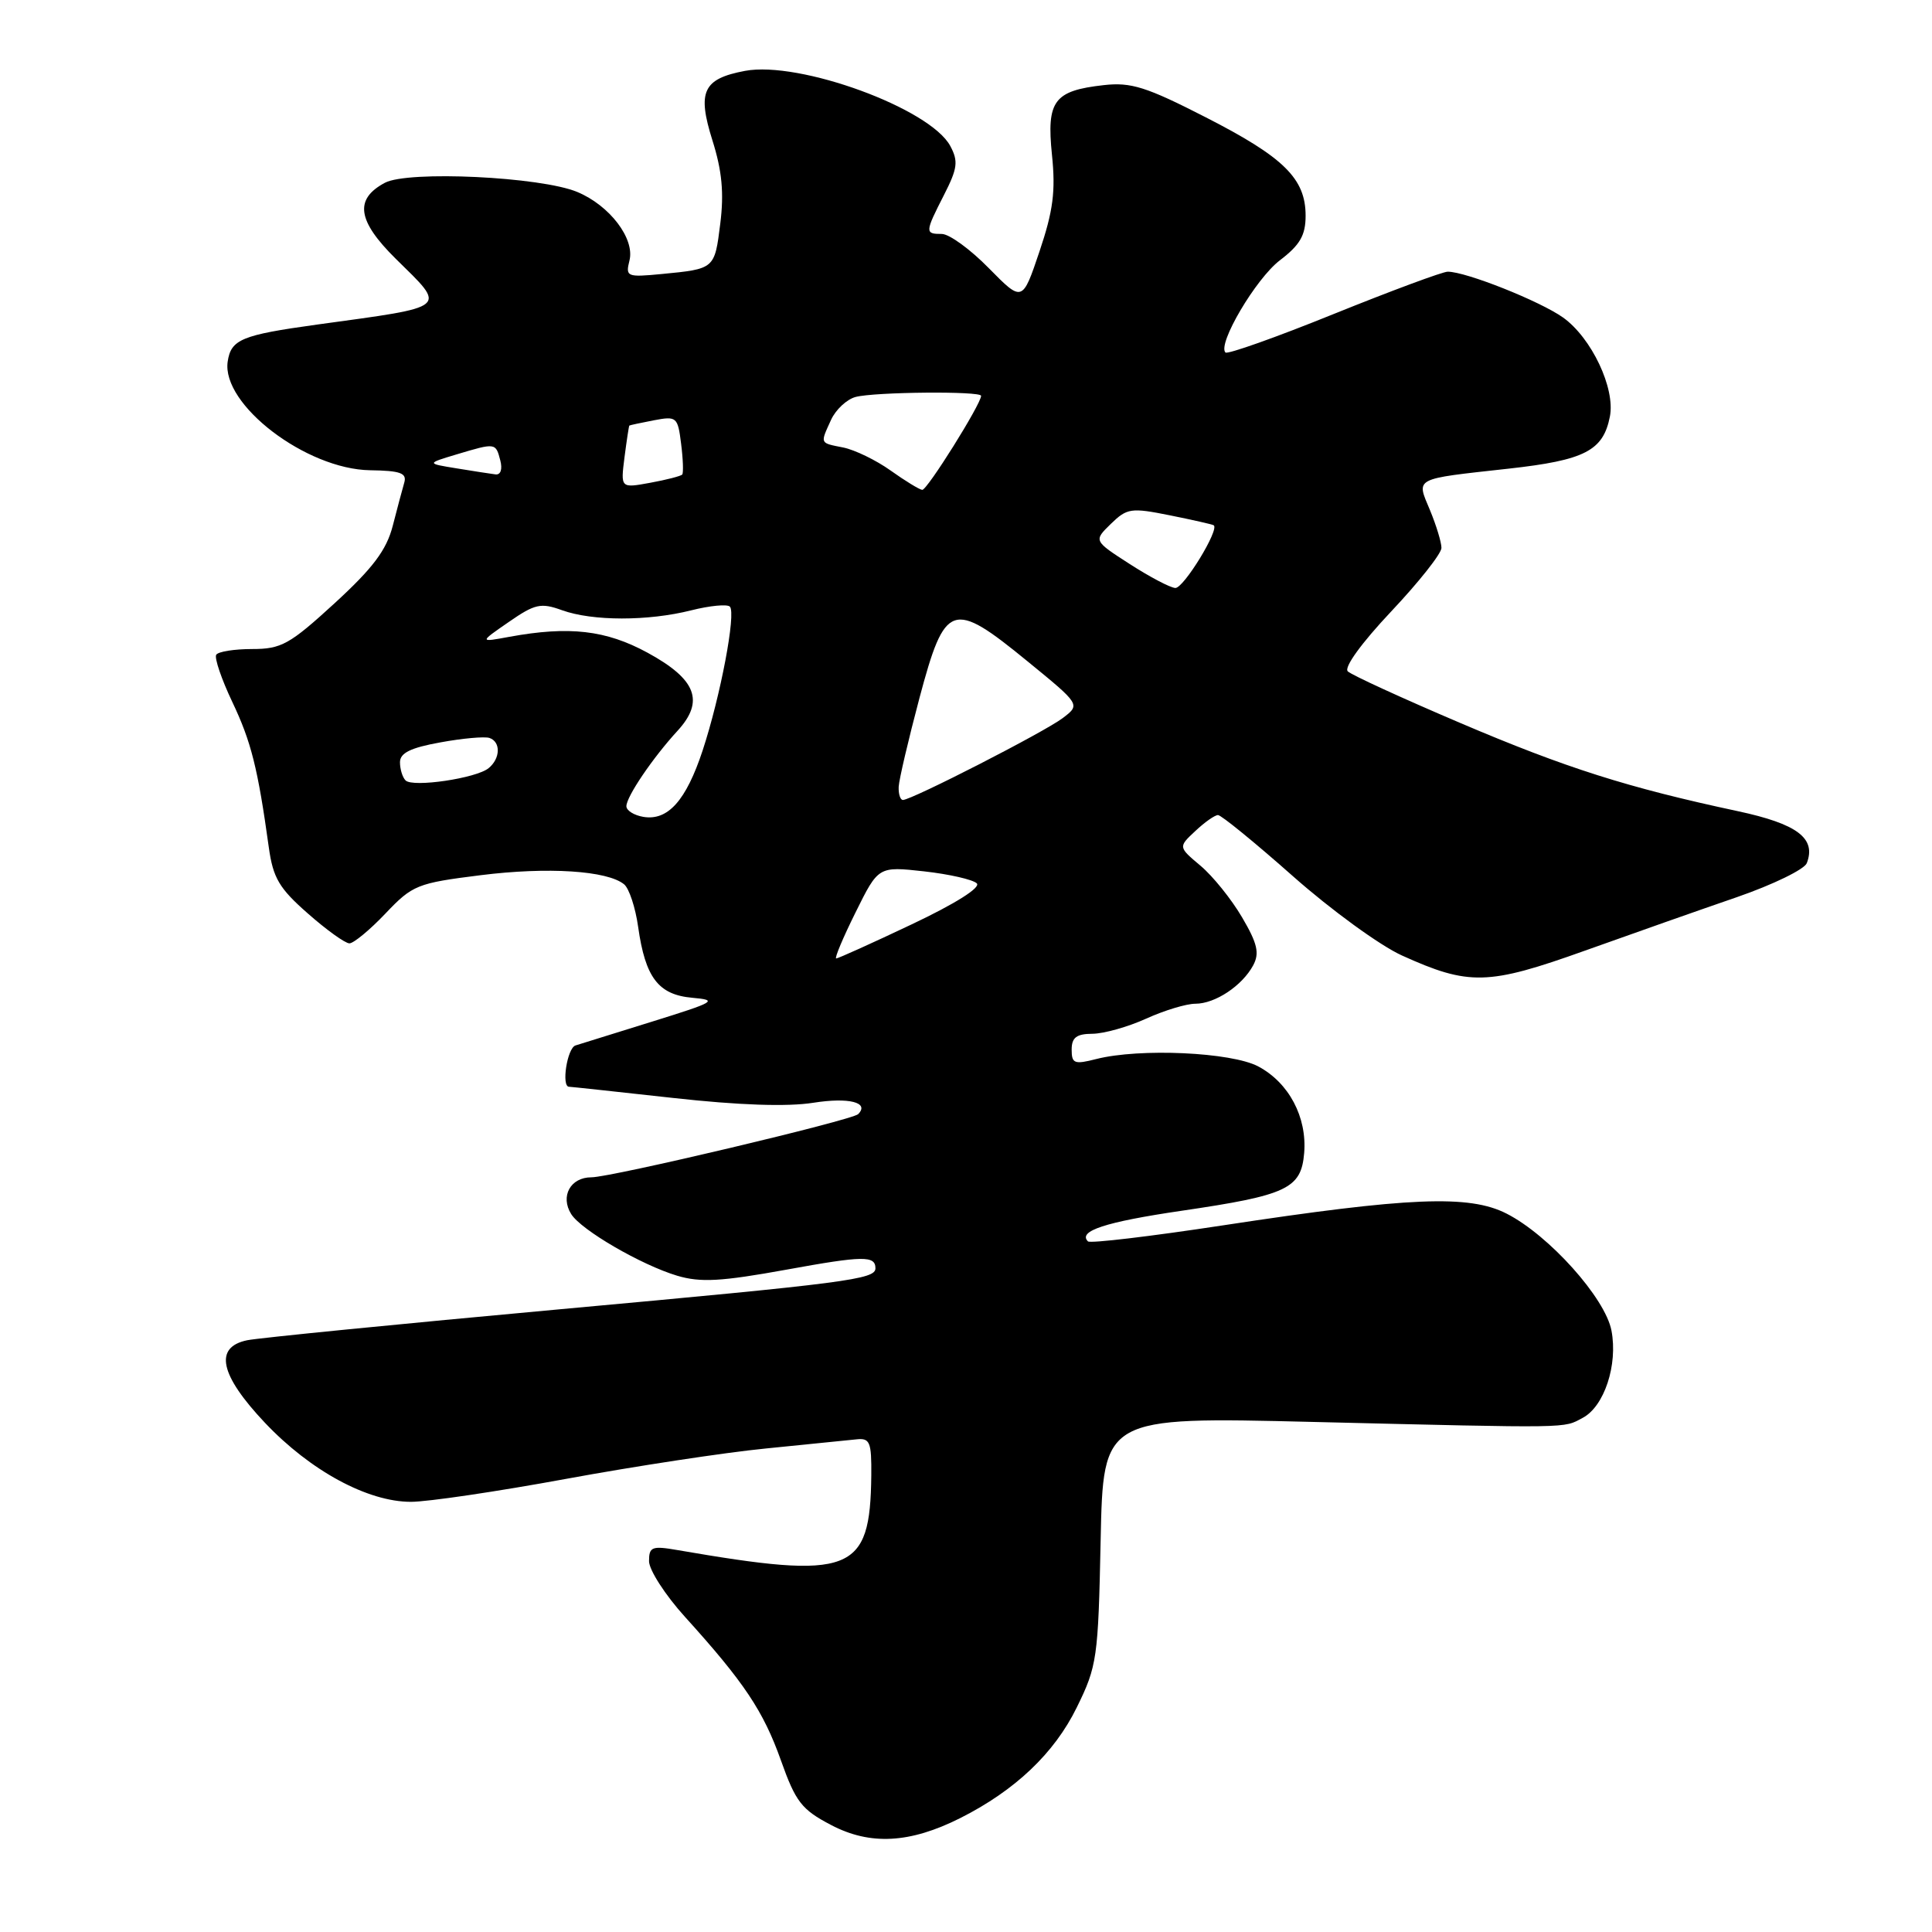 <?xml version="1.0" encoding="UTF-8" standalone="no"?>
<!DOCTYPE svg PUBLIC "-//W3C//DTD SVG 1.1//EN" "http://www.w3.org/Graphics/SVG/1.1/DTD/svg11.dtd" >
<svg xmlns="http://www.w3.org/2000/svg" xmlns:xlink="http://www.w3.org/1999/xlink" version="1.1" viewBox="0 0 256 256">
 <g >
 <path fill="currentColor"
d=" M 127.25 240.90 C 134.51 237.24 139.70 232.32 142.68 226.24 C 145.37 220.77 145.52 219.72 145.84 204.12 C 146.18 187.74 146.18 187.74 173.84 188.41 C 208.66 189.25 207.09 189.27 209.72 187.87 C 212.57 186.36 214.39 180.87 213.53 176.32 C 212.72 172.01 205.26 163.68 199.63 160.81 C 194.67 158.28 186.71 158.61 162.09 162.36 C 152.52 163.82 144.45 164.78 144.16 164.49 C 142.79 163.12 146.46 161.92 156.52 160.44 C 170.57 158.38 172.41 157.51 172.81 152.78 C 173.20 148.03 170.79 143.47 166.73 141.31 C 163.19 139.42 151.00 138.86 145.25 140.33 C 142.36 141.07 142.00 140.93 142.00 139.08 C 142.00 137.48 142.64 136.99 144.75 136.98 C 146.26 136.97 149.46 136.07 151.86 134.98 C 154.26 133.89 157.19 133.00 158.39 133.00 C 161.02 133.00 164.60 130.62 166.06 127.90 C 166.91 126.30 166.62 125.02 164.58 121.55 C 163.18 119.16 160.71 116.09 159.08 114.72 C 156.12 112.23 156.12 112.23 158.38 110.12 C 159.62 108.95 160.97 108.00 161.39 108.00 C 161.82 108.00 166.29 111.65 171.33 116.11 C 176.37 120.57 182.86 125.29 185.75 126.60 C 194.65 130.63 197.15 130.57 210.00 125.97 C 216.32 123.71 225.40 120.51 230.17 118.87 C 234.93 117.22 239.09 115.20 239.41 114.37 C 240.68 111.07 238.15 109.17 230.25 107.48 C 215.70 104.37 207.50 101.77 193.50 95.80 C 185.80 92.52 179.09 89.44 178.59 88.96 C 178.05 88.44 180.42 85.18 184.34 81.02 C 188.00 77.14 191.00 73.35 191.00 72.60 C 191.00 71.86 190.31 69.60 189.48 67.60 C 187.66 63.25 187.17 63.51 199.89 62.10 C 209.99 60.98 212.43 59.73 213.32 55.19 C 214.05 51.45 210.89 44.77 207.11 42.07 C 204.03 39.89 194.26 36.00 191.83 36.00 C 191.16 36.00 184.37 38.52 176.74 41.60 C 169.12 44.69 162.65 46.98 162.38 46.71 C 161.28 45.61 166.40 36.93 169.58 34.50 C 172.26 32.46 173.00 31.18 173.00 28.58 C 173.00 23.67 170.13 20.84 159.80 15.56 C 151.89 11.51 149.87 10.87 146.25 11.28 C 139.65 12.02 138.66 13.35 139.39 20.51 C 139.89 25.34 139.55 27.94 137.74 33.31 C 135.47 40.05 135.47 40.05 131.02 35.53 C 128.58 33.04 125.78 31.00 124.79 31.00 C 122.54 31.00 122.55 30.80 125.09 25.82 C 126.88 22.31 127.00 21.37 125.92 19.35 C 123.26 14.37 105.94 8.04 98.72 9.39 C 93.15 10.44 92.36 12.12 94.40 18.60 C 95.67 22.62 95.95 25.58 95.44 29.63 C 94.69 35.65 94.71 35.63 87.67 36.31 C 83.06 36.75 82.87 36.67 83.41 34.51 C 84.13 31.62 80.79 27.23 76.50 25.44 C 71.68 23.42 54.08 22.58 51.00 24.22 C 46.93 26.39 47.34 29.25 52.44 34.29 C 59.23 40.98 59.73 40.57 42.00 43.01 C 32.01 44.39 30.61 44.97 30.17 47.91 C 29.33 53.60 40.57 62.18 49.04 62.31 C 53.05 62.37 53.93 62.68 53.57 63.94 C 53.32 64.80 52.63 67.38 52.04 69.68 C 51.21 72.89 49.42 75.27 44.34 79.93 C 38.38 85.39 37.28 86.00 33.41 86.00 C 31.05 86.00 28.91 86.34 28.65 86.76 C 28.39 87.18 29.35 90.00 30.78 93.01 C 33.28 98.27 34.16 101.76 35.62 112.29 C 36.18 116.33 36.99 117.71 40.79 121.04 C 43.26 123.22 45.74 125.00 46.30 125.00 C 46.85 125.00 49.01 123.22 51.08 121.04 C 54.66 117.27 55.28 117.02 63.67 115.97 C 72.58 114.85 80.49 115.36 82.70 117.18 C 83.36 117.72 84.20 120.26 84.56 122.83 C 85.51 129.55 87.24 131.81 91.73 132.21 C 95.20 132.52 94.79 132.76 86.50 135.34 C 81.55 136.87 76.94 138.31 76.25 138.53 C 75.15 138.89 74.36 144.00 75.40 144.00 C 75.63 144.00 81.81 144.67 89.15 145.48 C 97.90 146.45 104.32 146.67 107.78 146.12 C 112.48 145.38 115.25 146.08 113.71 147.63 C 112.89 148.44 80.98 156.00 78.36 156.00 C 75.58 156.00 74.21 158.52 75.69 160.88 C 77.03 163.00 84.96 167.61 89.73 169.04 C 92.82 169.96 95.54 169.81 104.24 168.23 C 114.40 166.38 116.00 166.36 116.00 168.06 C 116.00 169.52 112.26 170.01 74.24 173.48 C 52.93 175.43 34.26 177.28 32.75 177.59 C 28.32 178.51 29.12 182.19 35.11 188.53 C 41.13 194.89 48.72 199.00 54.45 199.00 C 56.68 199.00 65.92 197.63 75.00 195.96 C 84.08 194.29 96.00 192.47 101.50 191.93 C 107.00 191.38 112.40 190.84 113.50 190.72 C 115.27 190.53 115.49 191.08 115.45 195.50 C 115.31 208.45 112.87 209.38 89.75 205.39 C 86.39 204.81 86.00 204.96 86.00 206.86 C 86.00 208.02 88.14 211.35 90.76 214.24 C 98.60 222.90 101.15 226.72 103.48 233.27 C 105.43 238.76 106.22 239.78 110.10 241.81 C 115.30 244.55 120.57 244.26 127.25 240.90 Z  M 113.37 120.89 C 116.39 114.79 116.39 114.79 122.45 115.46 C 125.78 115.83 128.92 116.55 129.43 117.05 C 129.99 117.60 126.60 119.74 120.81 122.48 C 115.56 124.97 111.06 127.00 110.80 127.00 C 110.55 127.00 111.70 124.25 113.37 120.89 Z  M 85.25 108.24 C 84.01 108.03 83.00 107.40 83.00 106.83 C 83.00 105.56 86.50 100.40 89.79 96.82 C 93.38 92.90 92.26 90.00 85.79 86.48 C 80.29 83.49 75.42 82.93 67.50 84.38 C 63.50 85.12 63.50 85.12 67.41 82.42 C 70.89 80.01 71.66 79.84 74.48 80.86 C 78.51 82.31 85.85 82.32 91.60 80.87 C 94.06 80.25 96.36 80.03 96.71 80.38 C 97.56 81.23 95.47 92.25 93.10 99.45 C 90.91 106.08 88.50 108.78 85.25 108.24 Z  M 119.08 104.25 C 119.13 103.29 120.37 98.00 121.83 92.50 C 125.23 79.76 126.15 79.45 136.13 87.61 C 143.17 93.36 143.17 93.36 140.83 95.14 C 138.46 96.96 120.80 106.00 119.64 106.00 C 119.29 106.00 119.04 105.21 119.08 104.25 Z  M 53.74 103.41 C 53.33 103.00 53.00 101.92 53.00 101.00 C 53.00 99.77 54.41 99.08 58.35 98.37 C 61.28 97.83 64.21 97.57 64.85 97.78 C 66.37 98.29 66.32 100.49 64.75 101.78 C 63.12 103.13 54.70 104.37 53.74 103.41 Z  M 149.70 74.74 C 144.90 71.65 144.90 71.65 147.20 69.41 C 149.34 67.33 149.87 67.25 155.00 68.28 C 158.03 68.89 160.64 69.48 160.82 69.60 C 161.63 70.13 156.82 77.99 155.73 77.91 C 155.05 77.87 152.34 76.44 149.70 74.74 Z  M 82.75 60.59 C 83.04 58.34 83.33 56.45 83.39 56.39 C 83.45 56.34 84.92 56.02 86.65 55.69 C 89.66 55.12 89.81 55.25 90.25 58.80 C 90.51 60.83 90.57 62.67 90.40 62.88 C 90.22 63.08 88.31 63.58 86.16 63.97 C 82.23 64.69 82.23 64.69 82.75 60.59 Z  M 118.00 62.34 C 116.08 60.97 113.26 59.61 111.75 59.30 C 108.58 58.67 108.66 58.84 110.12 55.63 C 110.74 54.28 112.20 52.91 113.37 52.60 C 115.88 51.93 130.00 51.80 130.00 52.45 C 130.00 53.53 122.83 64.99 122.20 64.91 C 121.82 64.87 119.92 63.71 118.00 62.34 Z  M 60.50 62.06 C 56.50 61.41 56.50 61.41 60.50 60.21 C 65.68 58.66 65.68 58.66 66.29 61.00 C 66.60 62.18 66.34 62.94 65.66 62.86 C 65.02 62.78 62.70 62.42 60.50 62.06 Z "/>
</g>
</svg>